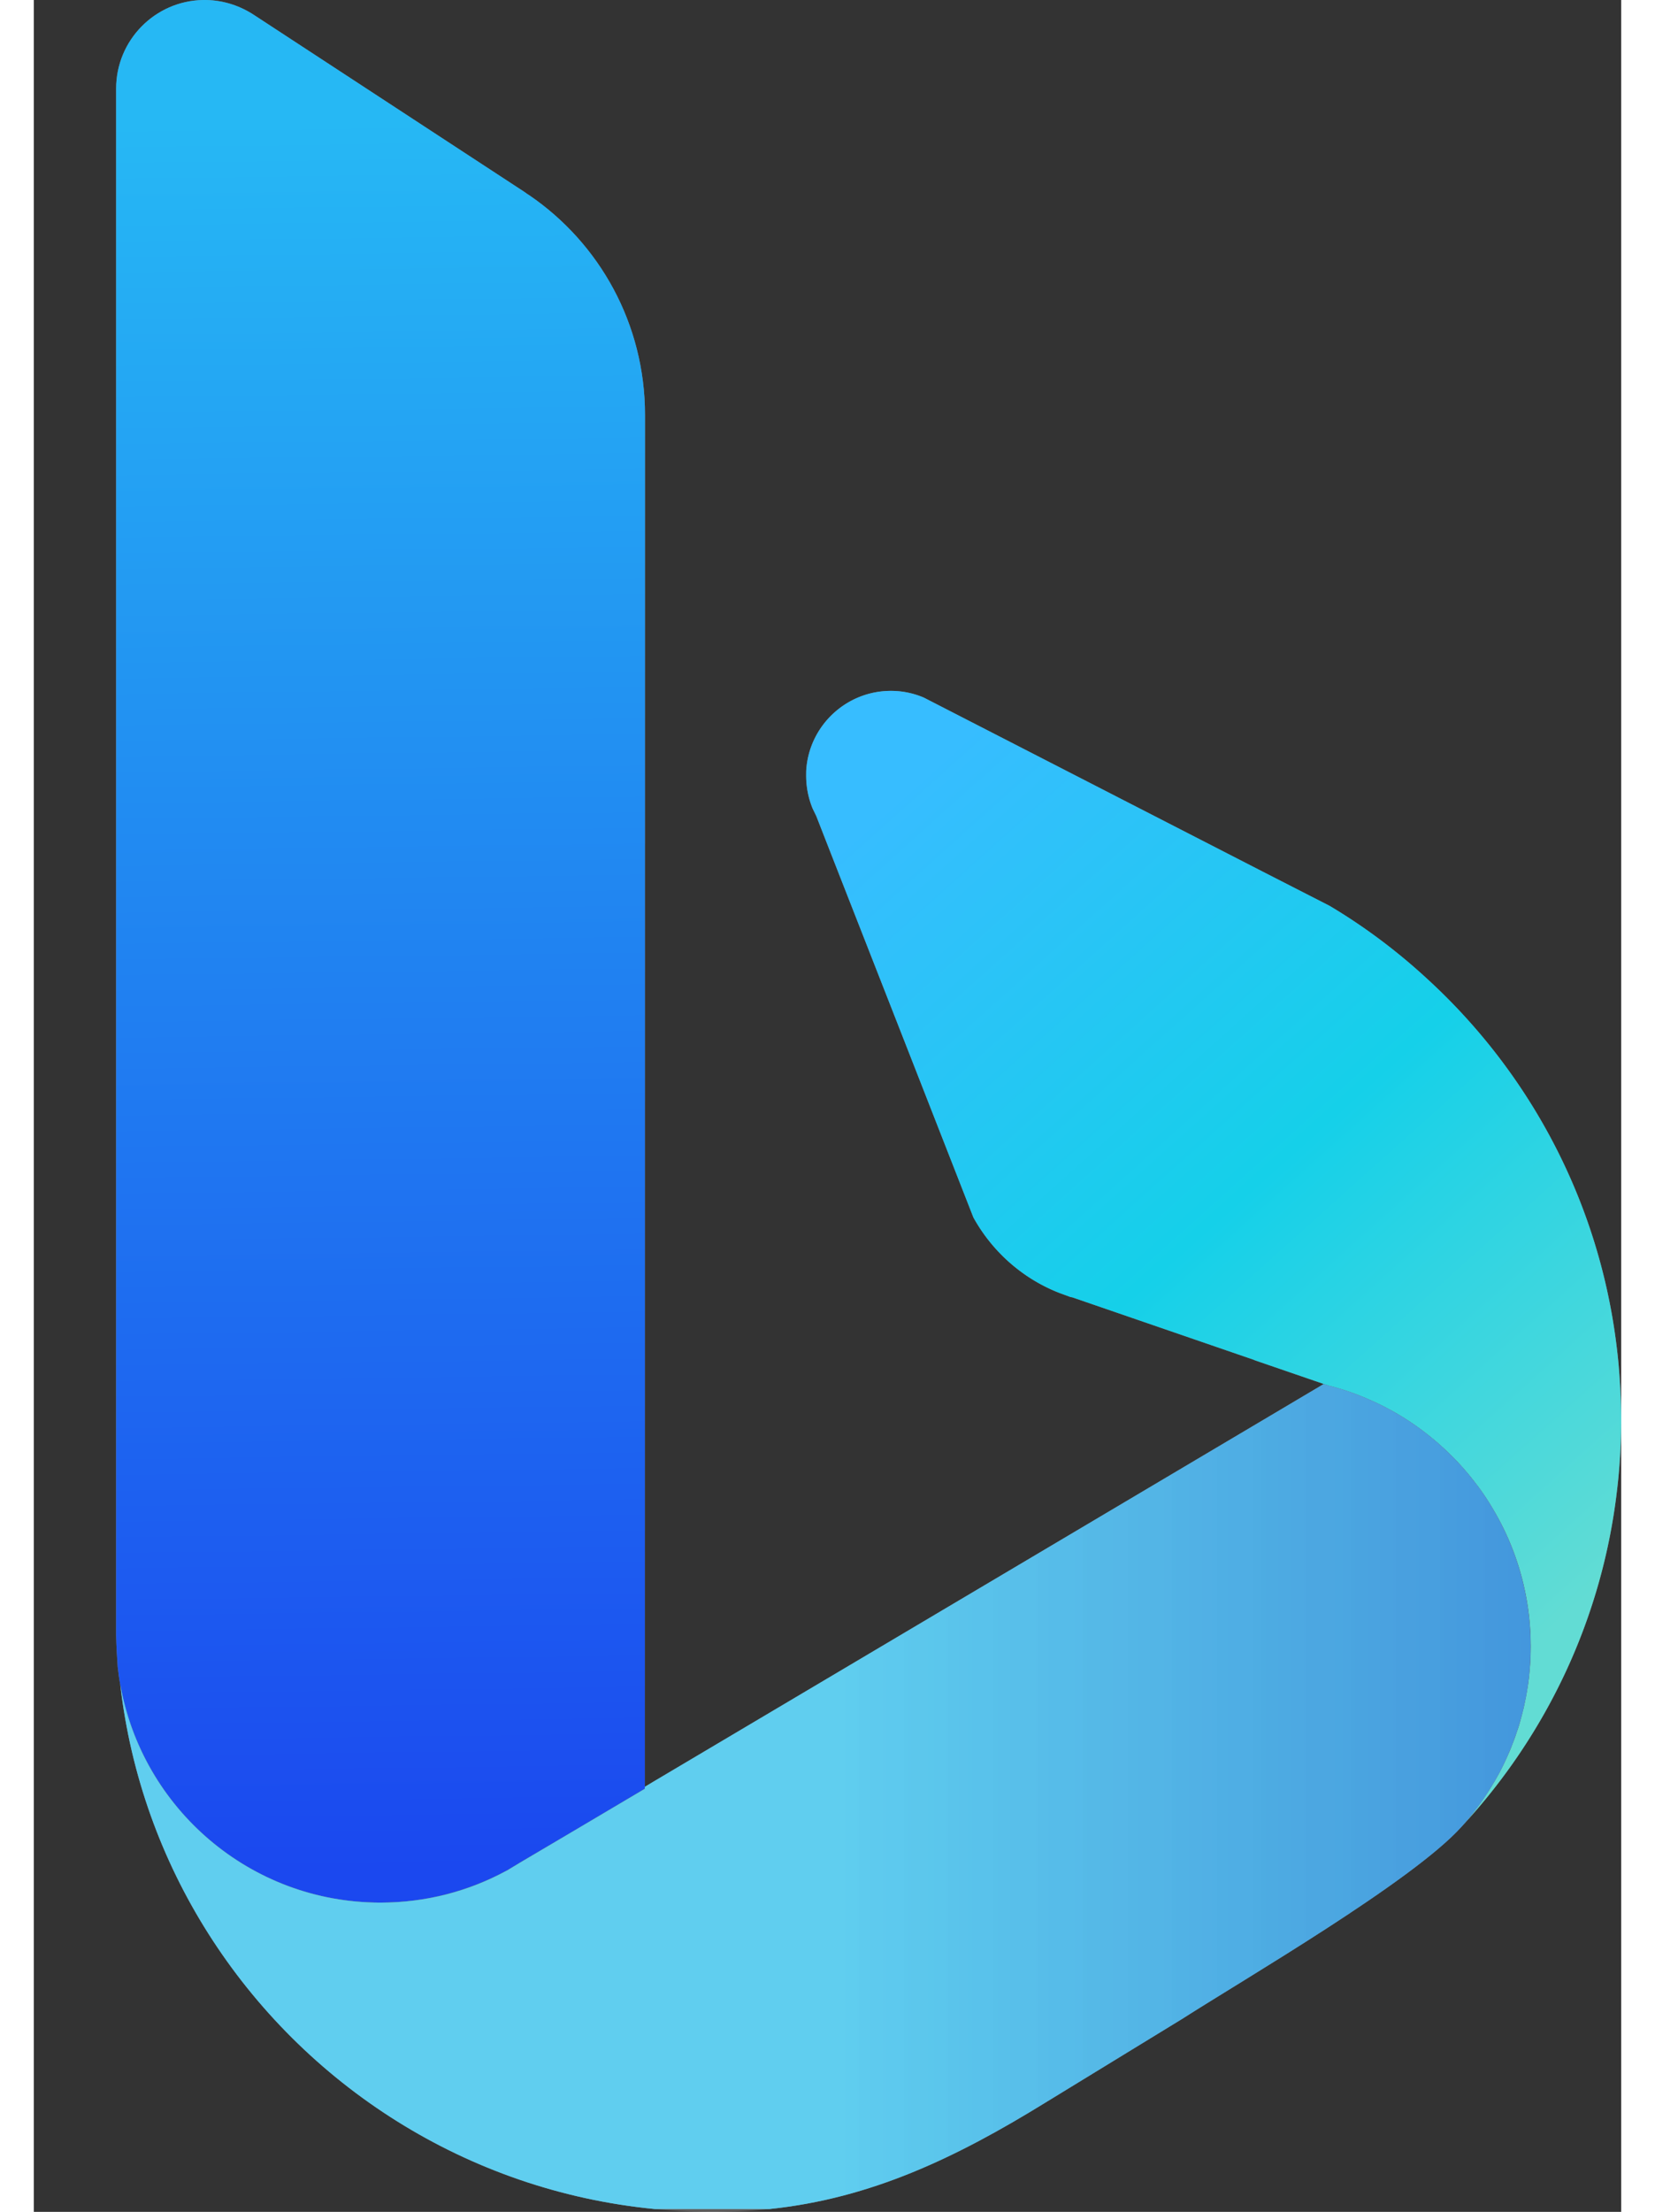 <svg viewBox="-29.622 0.1 574.392 799.81" xmlns="http://www.w3.org/2000/svg" width="32" height="42.737">
    <rect x="-29.622" y="0.1" width="574.392" height="799.81" fill="#333333" stroke="none"/>
    <linearGradient id="a" gradientUnits="userSpaceOnUse" x1="286.383" x2="542.057" y1="284.169" y2="569.112">
        <stop offset="0" stop-color="#37bdff"/>
        <stop offset=".25" stop-color="#26c6f4"/>
        <stop offset=".5" stop-color="#15d0e9"/>
        <stop offset=".75" stop-color="#3bd6df"/>
        <stop offset="1" stop-color="#62dcd4"/>
    </linearGradient>
    <linearGradient id="b" gradientUnits="userSpaceOnUse" x1="108.979" x2="100.756" y1="675.98" y2="43.669">
        <stop offset="0" stop-color="#1b48ef"/>
        <stop offset=".5" stop-color="#2080f1"/>
        <stop offset="1" stop-color="#26b8f4"/>
    </linearGradient>
    <linearGradient id="c" gradientUnits="userSpaceOnUse" x1="256.823" x2="875.632" y1="649.719" y2="649.719">
        <stop offset="0" stop-color="#39d2ff"/>
        <stop offset=".5" stop-color="#248ffa"/>
        <stop offset="1" stop-color="#104cf5"/>
    </linearGradient>
    <linearGradient id="d" gradientUnits="userSpaceOnUse" x1="256.823" x2="875.632" y1="649.719" y2="649.719">
        <stop offset="0" stop-color="#fff"/>
        <stop offset="1"/>
    </linearGradient>
    <path d="M249.97 277.48c-.12.96-.12 2.05-.12 3.12 0 4.16.83 8.16 2.33 11.84l1.34 2.76 5.3 13.56 27.53 70.23 24.01 61.33c6.85 12.38 17.82 22.1 31.05 27.28l4.11 1.51c.16.05.43.05.65.11l65.81 22.63v.05l25.16 8.64 1.72.58c.06 0 .16.06.22.06 4.96 1.25 9.82 2.93 14.46 4.98 10.73 4.63 20.46 11.23 28.77 19.28 3.35 3.2 6.43 6.65 9.28 10.33a88.64 88.64 0 0 1 6.64 9.72c8.78 14.58 13.82 31.72 13.82 49.97 0 3.26-.16 6.41-.49 9.61-.11 1.41-.28 2.77-.49 4.12v.11c-.22 1.43-.49 2.91-.76 4.36-.28 1.41-.54 2.81-.86 4.21-.05.16-.11.33-.17.49-.3 1.42-.68 2.82-1.07 4.23-.35 1.33-.79 2.7-1.28 3.99a42.96 42.96 0 0 1-1.51 4.16c-.49 1.4-1.07 2.82-1.72 4.16-1.78 4.11-3.9 8.06-6.28 11.83a97.889 97.889 0 0 1-10.47 13.95c30.88-33.2 51.41-76.07 56.52-123.51.86-7.78 1.3-15.67 1.3-23.61 0-5.07-.22-10.09-.55-15.13-3.89-56.89-29.79-107.77-69.32-144.08-10.9-10.09-22.81-19.07-35.62-26.69l-24.2-12.37-122.63-62.93a30.15 30.15 0 0 0-11.93-2.44c-15.88 0-28.99 12.11-30.55 27.56z" fill="#7f7f7f"/>
    <path d="M249.97 277.48c-.12.96-.12 2.05-.12 3.12 0 4.16.83 8.16 2.33 11.84l1.34 2.76 5.3 13.56 27.53 70.23 24.01 61.33c6.85 12.38 17.82 22.1 31.05 27.28l4.11 1.51c.16.05.43.05.65.11l65.81 22.63v.05l25.16 8.64 1.72.58c.06 0 .16.06.22.06 4.96 1.25 9.82 2.93 14.46 4.98 10.73 4.63 20.46 11.23 28.77 19.28 3.35 3.2 6.43 6.65 9.28 10.33a88.64 88.64 0 0 1 6.64 9.72c8.78 14.58 13.82 31.72 13.82 49.97 0 3.26-.16 6.41-.49 9.61-.11 1.41-.28 2.77-.49 4.12v.11c-.22 1.43-.49 2.91-.76 4.36-.28 1.41-.54 2.81-.86 4.21-.05.16-.11.33-.17.49-.3 1.42-.68 2.82-1.07 4.23-.35 1.33-.79 2.7-1.28 3.99a42.96 42.96 0 0 1-1.51 4.16c-.49 1.4-1.07 2.82-1.72 4.16-1.78 4.11-3.9 8.06-6.28 11.83a97.889 97.889 0 0 1-10.47 13.95c30.88-33.2 51.41-76.07 56.52-123.51.86-7.78 1.3-15.67 1.3-23.61 0-5.07-.22-10.09-.55-15.13-3.89-56.89-29.79-107.77-69.32-144.08-10.9-10.09-22.81-19.07-35.62-26.69l-24.2-12.37-122.63-62.93a30.15 30.15 0 0 0-11.93-2.44c-15.88 0-28.99 12.11-30.55 27.56z" fill="url(#a)"/>
    <path d="M31.62.1C14.17.41.16 14.69.16 32.15v559.06c.07 3.9.29 7.75.57 11.66.25 2.06.52 4.2.9 6.28 7.97 44.87 47.01 78.92 94.15 78.92 16.53 0 32.03-4.21 45.59-11.53.08-.06.22-.14.29-.14l4.88-2.95 19.78-11.64 25.16-14.93.06-496.73c0-33.01-16.52-62.11-41.81-79.4-.6-.36-1.18-.74-1.71-1.17L50.12 5.56C45.16 2.28 39.18.22 32.77.1z" fill="#7f7f7f"/>
    <path d="M31.62.1C14.17.41.16 14.69.16 32.15v559.06c.07 3.9.29 7.75.57 11.66.25 2.06.52 4.2.9 6.28 7.97 44.87 47.01 78.92 94.15 78.92 16.53 0 32.03-4.21 45.59-11.53.08-.06.22-.14.29-.14l4.88-2.95 19.78-11.64 25.16-14.93.06-496.73c0-33.01-16.52-62.11-41.81-79.4-.6-.36-1.18-.74-1.71-1.17L50.12 5.56C45.16 2.28 39.18.22 32.77.1z" fill="url(#b)"/>
    <path d="M419.81 510.84L194.72 644.26l-3.24 1.95v.71l-25.16 14.9-19.77 11.67-4.85 2.93-.33.16c-13.53 7.35-29.04 11.51-45.56 11.51-47.13 0-86.22-34.03-94.16-78.92 3.77 32.84 14.96 63.41 31.84 90.04 34.76 54.87 93.54 93.04 161.54 99.67h41.58c36.78-3.84 67.49-18.57 99.77-38.46l49.64-30.36c22.36-14.33 83.05-49.58 100.93-69.36 3.89-4.33 7.4-8.97 10.47-13.94 2.38-3.78 4.5-7.73 6.28-11.84.6-1.4 1.17-2.76 1.72-4.15.52-1.38 1.01-2.77 1.51-4.18.93-2.7 1.67-5.41 2.38-8.2.36-1.59.69-3.16 1.02-4.72 1.08-5.89 1.67-11.94 1.67-18.21 0-18.25-5.04-35.39-13.77-49.95-2-3.4-4.2-6.65-6.64-9.72-2.85-3.7-5.93-7.13-9.28-10.33-8.31-8.05-18.01-14.65-28.77-19.29-4.64-2.05-9.48-3.74-14.46-4.97-.06 0-.16-.06-.22-.06l-1.72-.58z" fill="#7f7f7f"/>
    <path d="M419.81 510.84L194.72 644.26l-3.24 1.95v.71l-25.16 14.9-19.77 11.67-4.85 2.93-.33.16c-13.53 7.35-29.04 11.51-45.56 11.51-47.13 0-86.22-34.03-94.16-78.92 3.77 32.84 14.96 63.41 31.84 90.04 34.76 54.87 93.54 93.04 161.54 99.67h41.58c36.78-3.84 67.49-18.57 99.77-38.46l49.64-30.36c22.36-14.33 83.05-49.58 100.93-69.36 3.89-4.33 7.4-8.97 10.47-13.94 2.38-3.78 4.5-7.73 6.28-11.84.6-1.4 1.17-2.76 1.72-4.15.52-1.38 1.01-2.77 1.51-4.18.93-2.7 1.67-5.41 2.38-8.2.36-1.59.69-3.16 1.02-4.72 1.08-5.89 1.67-11.94 1.67-18.21 0-18.25-5.04-35.39-13.77-49.95-2-3.4-4.2-6.65-6.64-9.72-2.85-3.7-5.93-7.13-9.28-10.33-8.31-8.05-18.01-14.65-28.77-19.29-4.64-2.05-9.48-3.74-14.46-4.97-.06 0-.16-.06-.22-.06l-1.72-.58z" fill="url(#c)"/>
    <path d="M512 595.46c0 6.27-.59 12.33-1.68 18.22-.32 1.56-.65 3.12-1.02 4.7-.7 2.8-1.44 5.51-2.37 8.22-.49 1.4-.99 2.8-1.51 4.16-.54 1.4-1.12 2.76-1.73 4.16a87.873 87.873 0 0 1-6.26 11.83 96.567 96.567 0 0 1-10.48 13.94c-17.88 19.79-78.57 55.04-100.93 69.37l-49.64 30.36c-36.39 22.42-70.77 38.29-114.13 39.38-2.05.06-4.06.11-6.05.11-2.8 0-5.56-.05-8.33-.16-73.42-2.8-137.45-42.25-174.38-100.54a213.368 213.368 0 0 1-31.84-90.04c7.94 44.89 47.03 78.92 94.16 78.92 16.52 0 32.03-4.17 45.56-11.51l.33-.17 4.85-2.92 19.77-11.67 25.16-14.9v-.71l3.24-1.95 225.09-133.43 17.33-10.27 1.72.58c.05 0 .16.06.22.06 4.98 1.23 9.83 2.92 14.46 4.97 10.76 4.64 20.45 11.24 28.77 19.29a92.13 92.13 0 0 1 9.28 10.33c2.44 3.07 4.64 6.32 6.64 9.72 8.73 14.56 13.77 31.7 13.77 49.95z" fill="#7f7f7f" opacity=".15"/>
    <path d="M512 595.46c0 6.27-.59 12.33-1.68 18.22-.32 1.56-.65 3.12-1.02 4.7-.7 2.8-1.44 5.51-2.37 8.22-.49 1.4-.99 2.8-1.51 4.16-.54 1.4-1.12 2.76-1.73 4.16a87.873 87.873 0 0 1-6.26 11.83 96.567 96.567 0 0 1-10.48 13.94c-17.88 19.79-78.57 55.04-100.93 69.37l-49.64 30.36c-36.39 22.42-70.77 38.29-114.13 39.38-2.05.06-4.06.11-6.05.11-2.8 0-5.56-.05-8.33-.16-73.42-2.8-137.45-42.25-174.38-100.54a213.368 213.368 0 0 1-31.84-90.04c7.94 44.89 47.03 78.92 94.16 78.92 16.52 0 32.03-4.17 45.56-11.51l.33-.17 4.85-2.92 19.77-11.67 25.16-14.9v-.71l3.24-1.95 225.09-133.43 17.33-10.27 1.72.58c.05 0 .16.06.22.06 4.98 1.23 9.83 2.92 14.46 4.97 10.76 4.64 20.45 11.24 28.77 19.29a92.13 92.13 0 0 1 9.28 10.33c2.44 3.07 4.64 6.32 6.64 9.72 8.73 14.56 13.77 31.7 13.77 49.95z" fill="url(#d)" opacity=".15"/>
</svg>